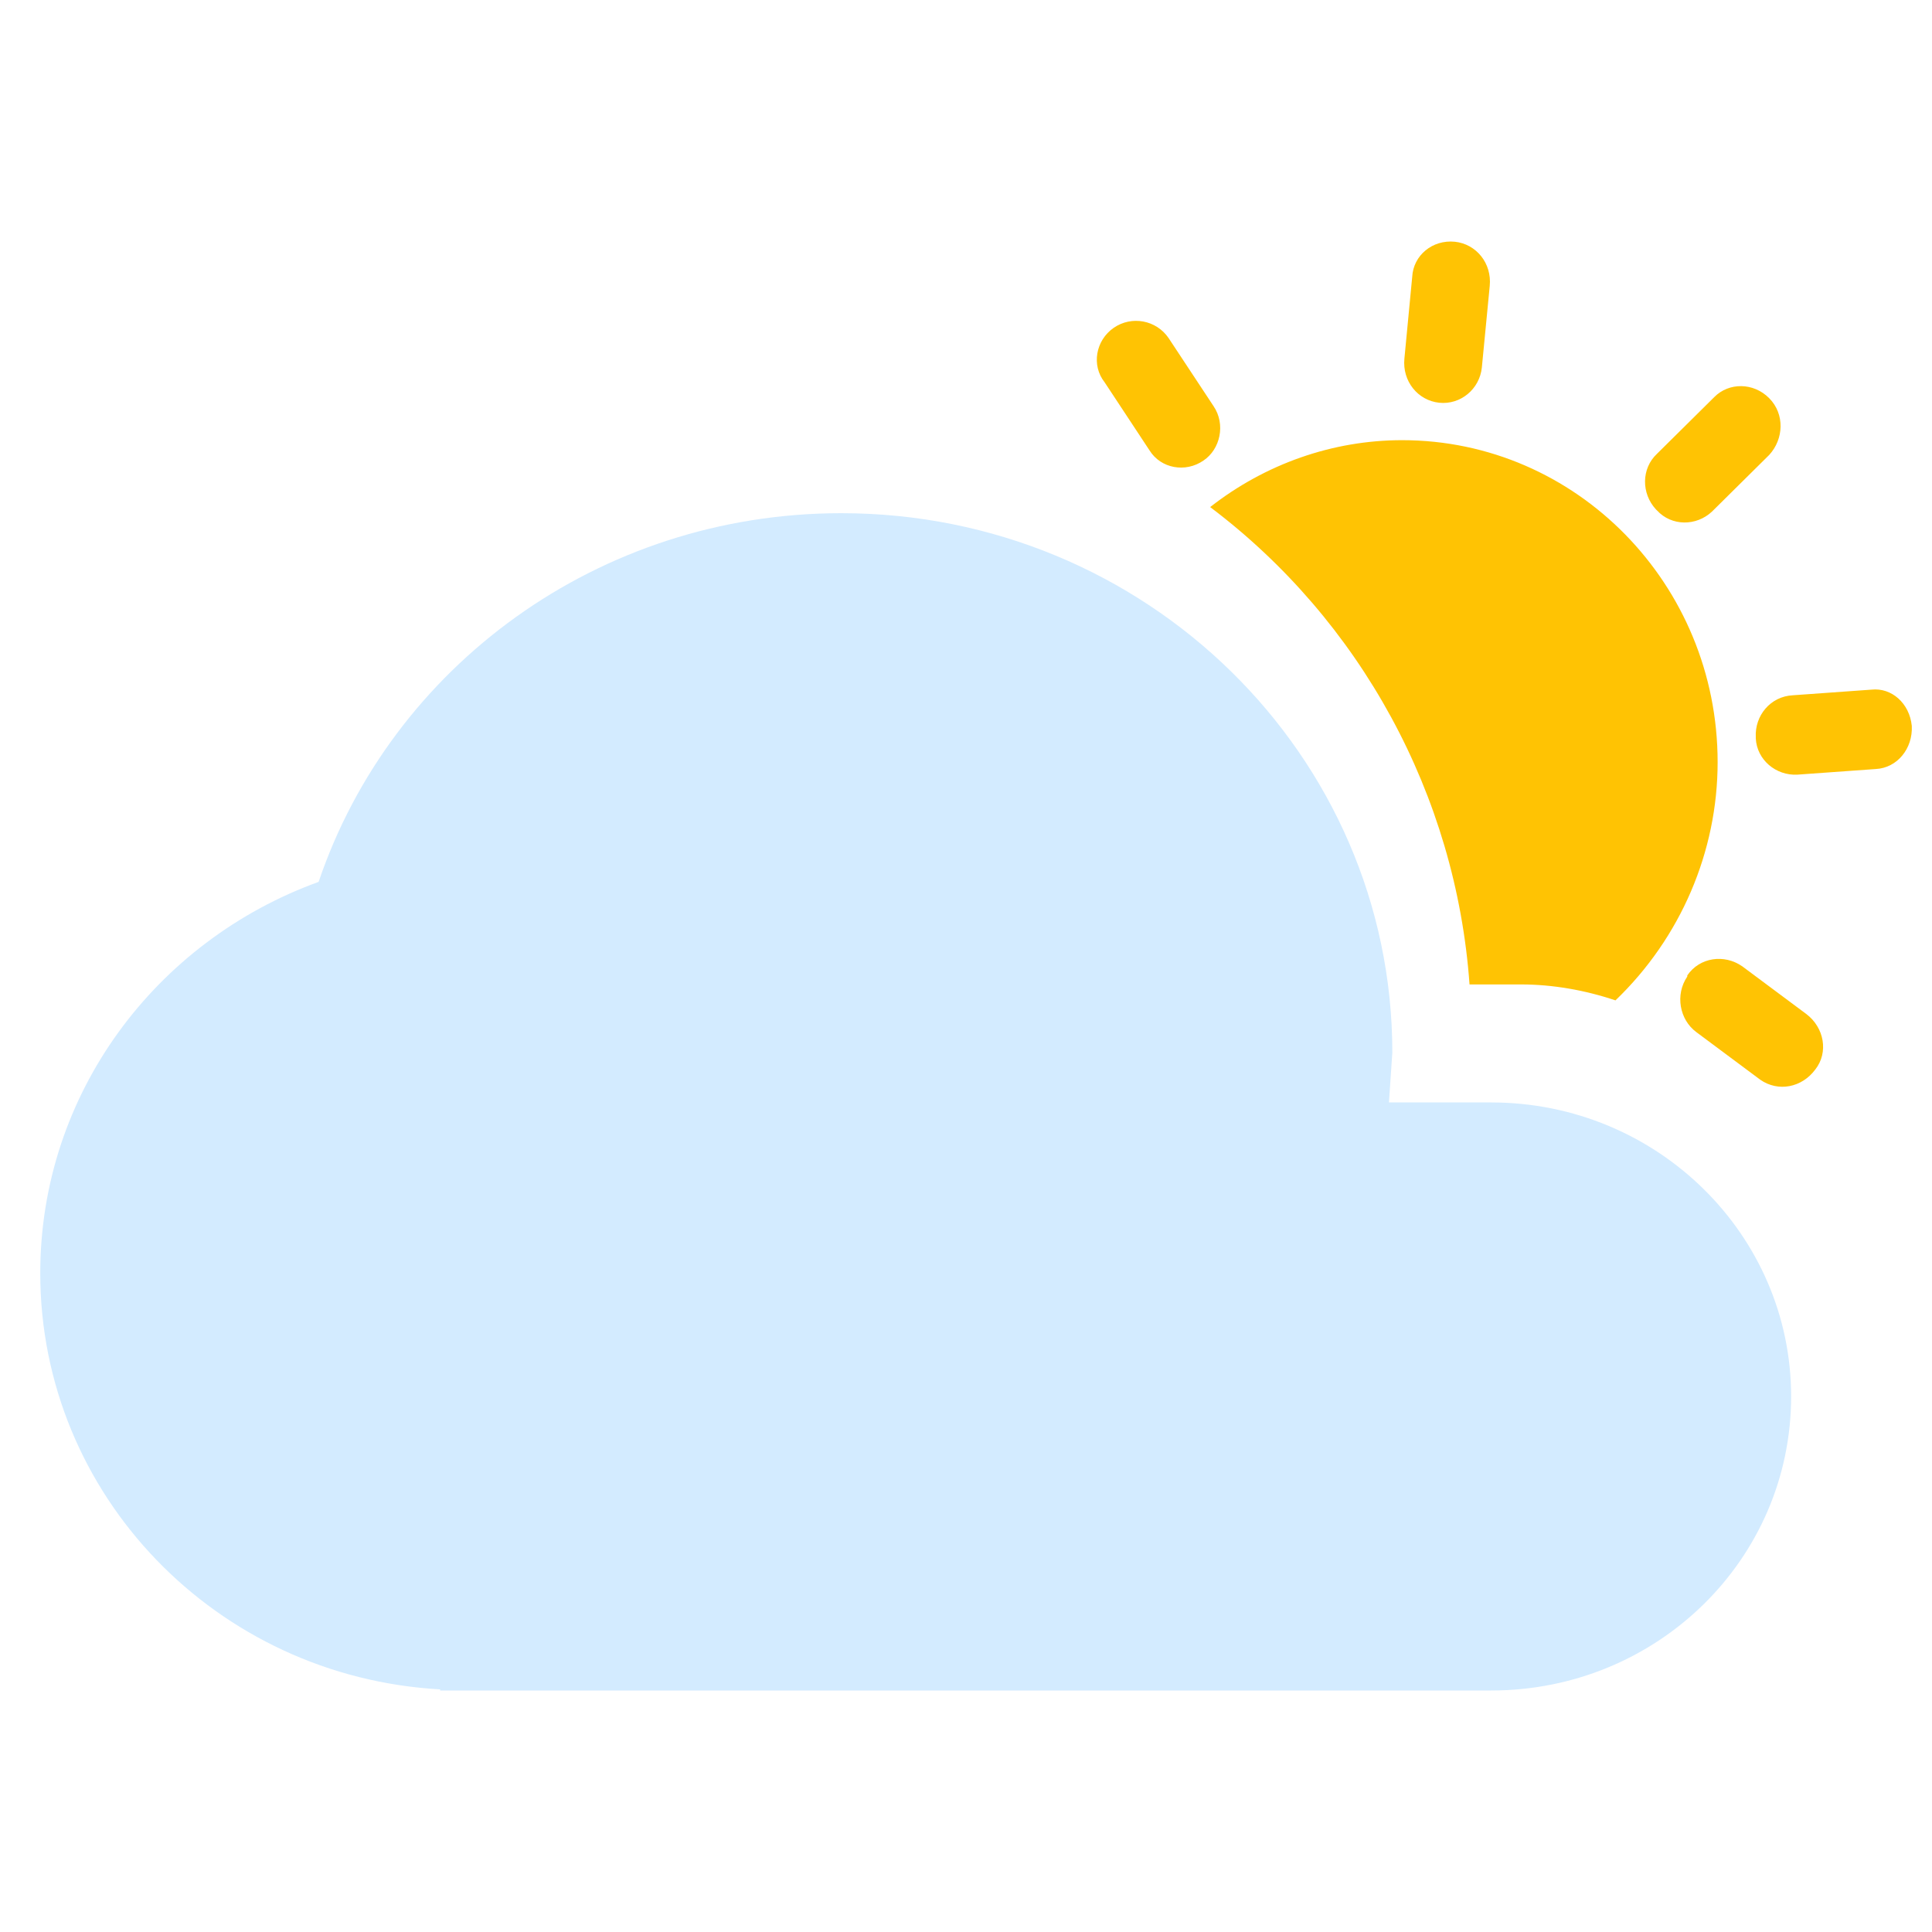 <?xml version="1.0" encoding="UTF-8"?>
<svg width="24px" height="24px" viewBox="0 0 24 24" version="1.1" xmlns="http://www.w3.org/2000/svg" xmlns:xlink="http://www.w3.org/1999/xlink">
    <title>多云</title>
    <g id="页面-2" stroke="none" stroke-width="1" fill="none" fill-rule="evenodd">
        <g id="多云" fill-rule="nonzero">
            <g id="duoyun" transform="translate(0.5, 3)">
                <path d="M16.754,10.695 L18.024,10.695 C20.085,10.695 21.75,12.338 21.75,14.347 C21.75,16.37 20.085,18 18.024,18 L4.968,18 L4.968,17.986 C2.188,17.831 0,15.57 0,12.816 C0,10.582 1.44,8.686 3.458,7.955 C4.361,5.286 6.93,3.375 9.951,3.375 C13.733,3.375 16.796,6.381 16.796,10.076 C16.782,10.287 16.768,10.498 16.754,10.695 L16.754,10.695 Z" id="路径" fill="#D3EBFF"></path>
                <path d="M14.533,3.299 C15.217,2.764 16.053,2.468 16.918,2.468 C19.08,2.468 20.837,4.257 20.837,6.468 C20.837,7.581 20.376,8.652 19.568,9.427 C19.191,9.3 18.787,9.229 18.396,9.229 L17.755,9.229 C17.587,6.877 16.402,4.708 14.533,3.299 L14.533,3.299 Z M17.573,0.003 C17.838,0.031 18.034,0.27 18.006,0.552 L17.908,1.566 C17.88,1.834 17.643,2.031 17.378,2.003 C17.113,1.975 16.918,1.735 16.946,1.454 L17.043,0.439 C17.057,0.172 17.294,-0.025 17.573,0.003 Z M21.478,1.947 C21.673,2.144 21.659,2.454 21.478,2.651 L20.767,3.355 C20.572,3.538 20.265,3.538 20.084,3.341 L20.07,3.327 C19.888,3.13 19.888,2.82 20.084,2.637 L20.795,1.933 C20.976,1.749 21.283,1.749 21.478,1.947 L21.478,1.947 Z M23.249,6.018 C23.263,6.299 23.068,6.539 22.803,6.553 L21.827,6.623 C21.562,6.637 21.325,6.44 21.311,6.173 L21.311,6.158 C21.297,5.891 21.492,5.651 21.771,5.637 L22.747,5.567 C22.998,5.539 23.221,5.736 23.249,6.018 Z M22.05,10.286 C21.883,10.511 21.59,10.568 21.367,10.413 L20.572,9.821 C20.363,9.666 20.307,9.356 20.46,9.131 L20.46,9.117 C20.614,8.891 20.92,8.849 21.143,9.004 L21.938,9.596 C22.162,9.765 22.217,10.074 22.05,10.286 L22.05,10.286 Z M13.334,1.073 C13.557,0.918 13.864,0.975 14.017,1.2 L14.575,2.045 C14.728,2.271 14.659,2.581 14.45,2.721 C14.226,2.876 13.92,2.82 13.78,2.595 L13.222,1.749 C13.055,1.538 13.111,1.228 13.334,1.073 L13.334,1.073 Z" id="形状" fill="#FFC303"></path>
            </g>
        </g>
    </g>
</svg>
